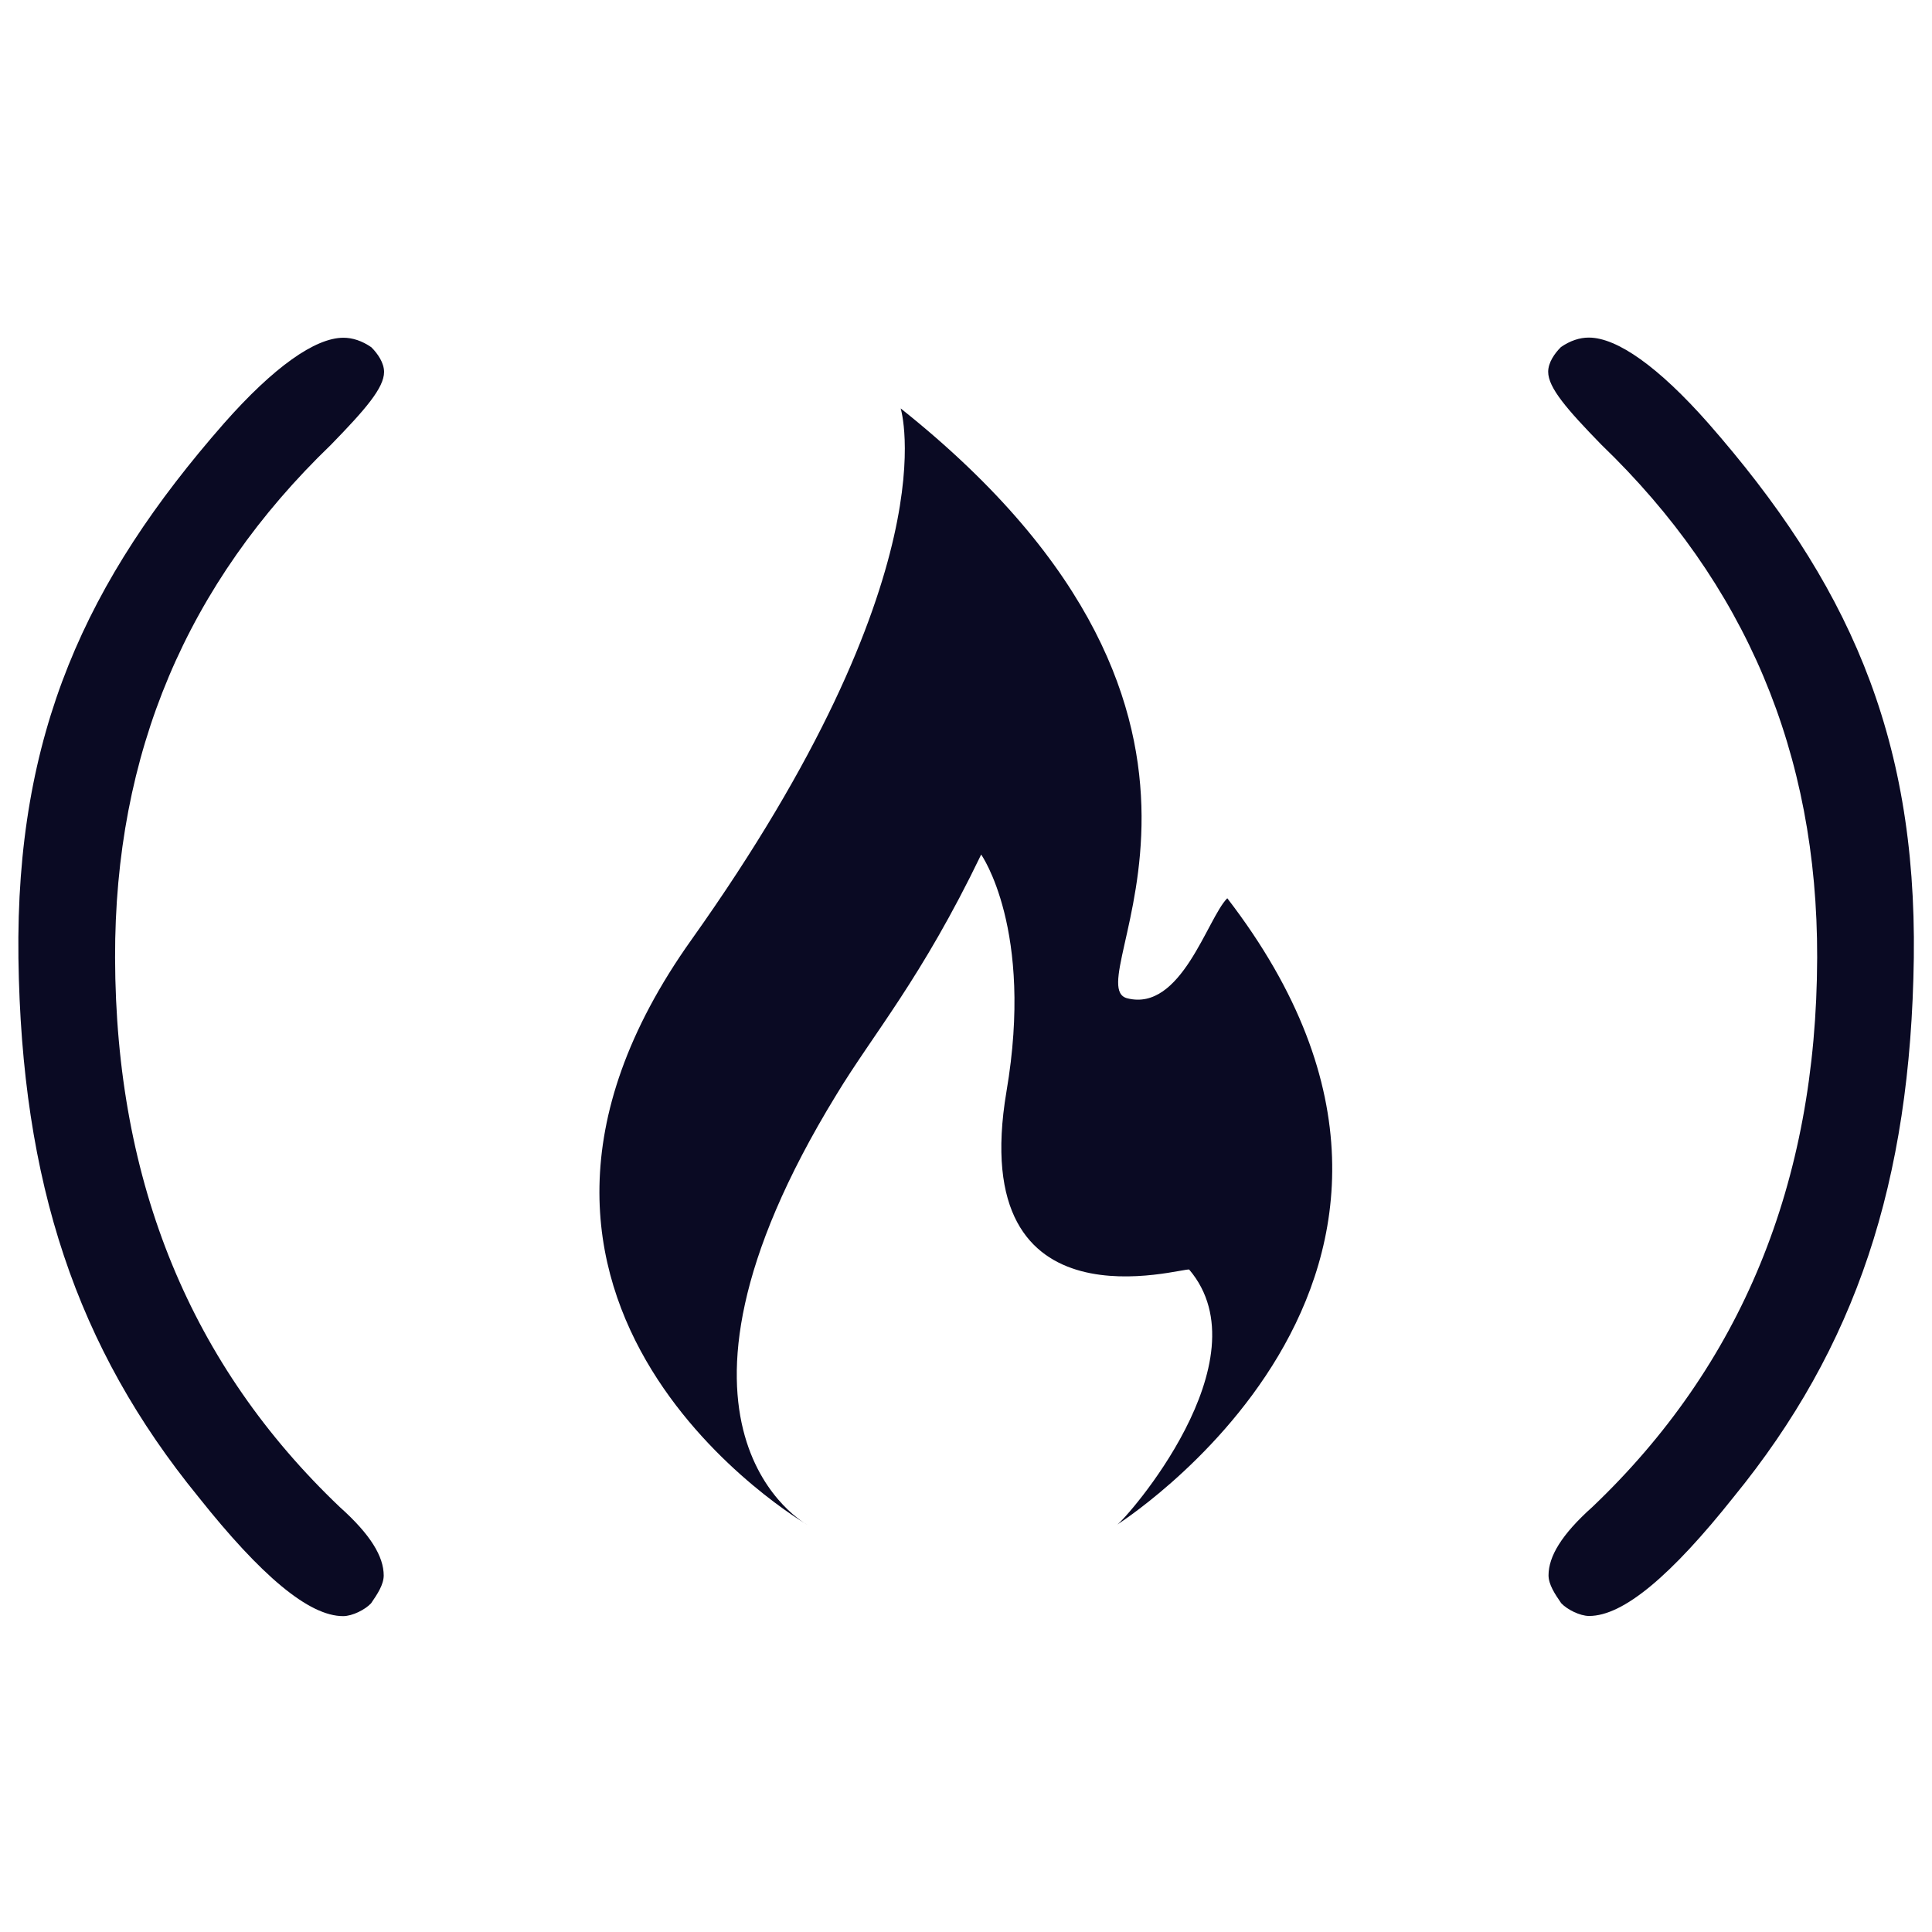<?xml version="1.0" encoding="UTF-8" standalone="no"?>
<svg
   xmlns:dc="http://purl.org/dc/elements/1.1/"
   xmlns:cc="http://creativecommons.org/ns#"
   xmlns:rdf="http://www.w3.org/1999/02/22-rdf-syntax-ns#"
   xmlns:svg="http://www.w3.org/2000/svg"
   xmlns="http://www.w3.org/2000/svg"
   xmlns:xlink="http://www.w3.org/1999/xlink"
   xmlns:sodipodi="http://sodipodi.sourceforge.net/DTD/sodipodi-0.dtd"
   xmlns:inkscape="http://www.inkscape.org/namespaces/inkscape"
   width="712"
   height="712"
   preserveAspectRatio="xMidYMid meet"
   version="1.1"
   viewBox="0 0 712 712"
   id="svg35"
   sodipodi:docname="freeCodeCamp.svg"
   inkscape:version="0.92.4 (5da689c313, 2019-01-14)">
  <sodipodi:namedview
     pagecolor="#ffffff"
     bordercolor="#666666"
     borderopacity="1"
     objecttolerance="10"
     gridtolerance="10"
     guidetolerance="10"
     inkscape:pageopacity="0"
     inkscape:pageshadow="2"
     inkscape:window-width="1468"
     inkscape:window-height="671"
     id="namedview37"
     showgrid="false"
     inkscape:zoom="0.48760331"
     inkscape:cx="100.66949"
     inkscape:cy="242"
     inkscape:window-x="0"
     inkscape:window-y="0"
     inkscape:window-maximized="0"
     inkscape:current-layer="svg35" />
  <defs
     id="defs5">
    <path
       id="f2jrM5bTZu"
       d="m 136.83,9.96 c 2.35,2.34 4.7,5.71 4.71,9.1 0.01,5.86 -6.87,13.81 -19.59,26.87 C 68.91,97 42.23,159.54 42.41,234.97 c 0.2,83.45 28.26,150.47 82.8,202.41 11.47,10.25 16.18,18.31 16.2,25.21 0,3.38 -2.33,6.9 -4.67,10.29 -2.2,2.35 -6.89,4.71 -10.27,4.71 C 113.85,477.62 96.19,462.7 73.13,433.67 28.23,378.64 7.93,317.87 6.79,235.05 5.74,152.19 31.72,96 82.57,37.99 c 18.3,-20.73 33.56,-31.5 43.97,-31.52 3.38,-0.01 6.9,1.15 10.29,3.49 z"
       inkscape:connector-curvature="0" />
    <path
       id="fePvRWSP7"
       d="m 415.42,249.9 c -19.93,-5.09 61.85,-101.71 -83.5,-217.39 0,0 19.07,60.59 -77.09,195.8 -96.21,135.16 42.78,215.68 42.78,215.68 0,0 -65.23,-34.76 10.6,-158.52 13.57,-22.45 31.33,-42.78 53.38,-88.54 0,0 19.52,27.55 9.33,87.28 -15.24,90.26 66.09,64.43 67.35,65.69 28.41,33.45 -23.53,92.24 -26.69,94.09 -3.15,1.8 148.33,-91.12 40.71,-230.96 -7.37,7.37 -16.95,41.97 -36.87,36.87 z"
       inkscape:connector-curvature="0" />
    <path
       id="a1dIEIC07z"
       d="m 575.26,9.9 c -2.35,2.34 -4.7,5.71 -4.71,9.1 -0.01,5.86 6.87,13.81 19.59,26.87 53.04,51.06 79.72,113.61 79.54,189.04 -0.2,83.45 -28.26,150.47 -82.8,202.41 -11.47,10.25 -16.18,18.31 -16.2,25.21 0,3.38 2.33,6.9 4.67,10.29 2.2,2.35 6.89,4.7 10.27,4.71 12.62,0.03 30.28,-14.89 53.34,-43.92 44.9,-55.03 65.2,-115.8 66.34,-198.62 C 706.35,152.13 680.37,95.94 629.52,37.93 611.22,17.2 595.96,6.43 585.55,6.41 582.17,6.4 578.65,7.56 575.26,9.9 Z"
       inkscape:connector-curvature="0" />
  </defs>
  <g
     id="g33"
     transform="translate(0,118)">
    <g
       id="g31">
      <g
         id="g13">
        <use
           xlink:href="#f2jrM5bTZu"
           id="use7"
           style="opacity:1;fill:#0a0a23;fill-opacity:1"
           x="0"
           y="0"
           width="100%"
           height="100%" />
        <g
           id="g11">
          <use
             xlink:href="#f2jrM5bTZu"
             id="use9"
             style="opacity:1;fill-opacity:0;stroke:#000000;stroke-width:1;stroke-opacity:0"
             x="0"
             y="0"
             width="100%"
             height="100%" />
        </g>
      </g>
      <g
         id="g21">
        <use
           xlink:href="#fePvRWSP7"
           id="use15"
           style="opacity:1;fill:#0a0a23;fill-opacity:1"
           x="0"
           y="0"
           width="100%"
           height="100%" />
        <g
           id="g19">
          <use
             xlink:href="#fePvRWSP7"
             id="use17"
             style="opacity:1;fill-opacity:0;stroke:#000000;stroke-width:1;stroke-opacity:0"
             x="0"
             y="0"
             width="100%"
             height="100%" />
        </g>
      </g>
      <g
         id="g29">
        <use
           xlink:href="#a1dIEIC07z"
           id="use23"
           style="opacity:1;fill:#0a0a23;fill-opacity:1"
           x="0"
           y="0"
           width="100%"
           height="100%" />
        <g
           id="g27">
          <use
             xlink:href="#a1dIEIC07z"
             id="use25"
             style="opacity:1;fill-opacity:0;stroke:#000000;stroke-width:1;stroke-opacity:0"
             x="0"
             y="0"
             width="100%"
             height="100%" />
        </g>
      </g>
    </g>
  </g>
</svg>
